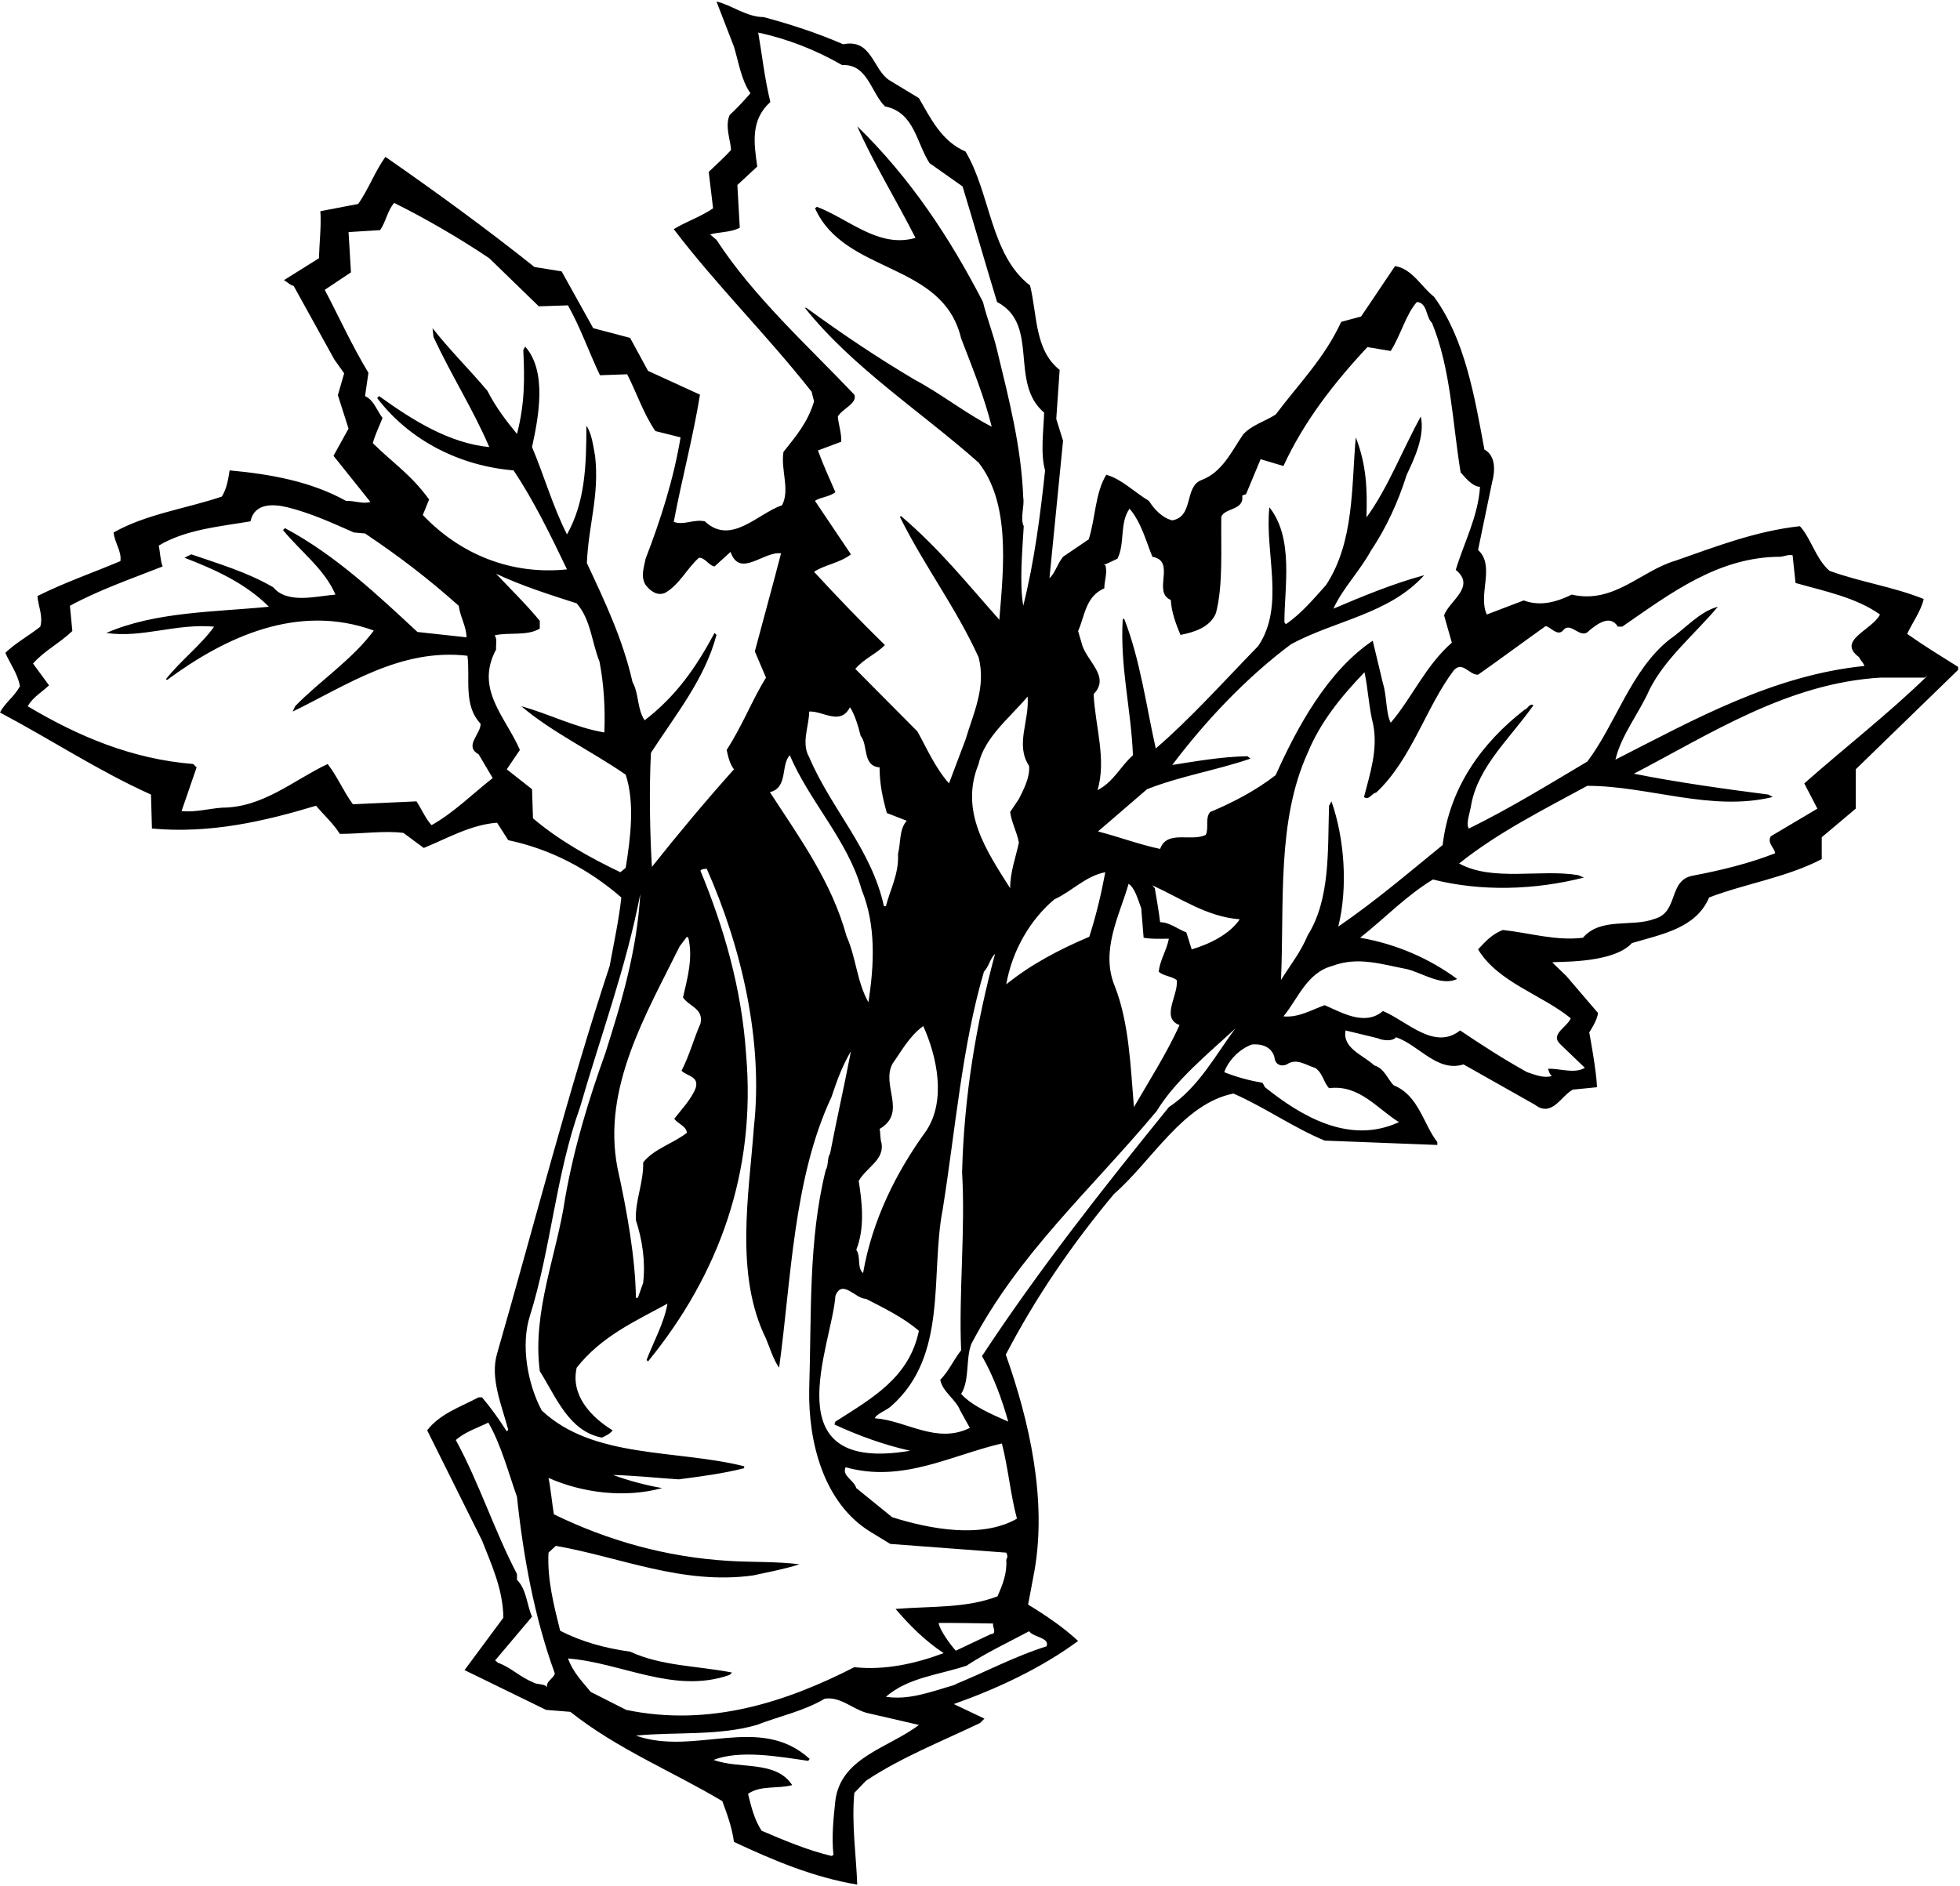<?xml version="1.0" encoding="UTF-8"?>
<svg xmlns="http://www.w3.org/2000/svg" xmlns:xlink="http://www.w3.org/1999/xlink" width="533pt" height="513pt" viewBox="0 0 533 513" version="1.1">
<g id="surface1">
<path style=" stroke:none;fill-rule:nonzero;fill:rgb(0%,0%,0%);fill-opacity:1;" d="M 518.637 172.414 C 520.086 169.246 522.465 166.078 523.121 162.91 C 514.938 159.613 505.832 158.293 497.516 155.258 C 493.82 152.09 492.496 146.41 489.465 143.113 C 477.449 144.434 466.629 148.656 455.672 152.484 C 446.164 155.258 438.906 164.363 427.422 161.723 C 423.328 163.703 418.977 165.023 414.355 163.309 L 404.32 167.137 C 401.812 161.723 406.699 153.938 401.945 149.578 L 405.773 131.102 C 406.566 128.195 406.828 123.973 403.664 122.254 C 401.023 108 398.383 92.16 389.934 80.676 C 386.633 78.168 384.125 73.152 379.375 72.359 L 370.133 86.086 L 364.723 87.539 C 360.234 97.309 353.371 104.172 346.902 112.754 C 343.996 114.602 340.301 115.656 338.059 118.164 C 334.891 122.785 332.383 128.461 326.707 130.57 C 321.953 132.422 324.727 140.473 318.785 141.527 C 316.016 140.867 313.77 138.359 312.449 136.246 C 308.488 133.871 305.059 130.309 300.836 129.121 C 297.797 134.137 297.93 140.734 296.082 146.676 L 289.086 151.43 C 287.504 153.406 286.844 156.047 285.391 157.234 L 289.086 119.879 L 287.238 113.938 L 288.16 100.605 C 281.297 95.195 282.09 85.559 280.109 77.641 C 269.285 69.324 269.418 52.691 262.555 41.207 C 256.086 38.434 253.184 32.363 249.883 26.688 L 241.828 21.805 C 237.344 18.898 237.078 10.449 229.289 12.035 C 222.293 9 215.035 6.621 207.641 4.645 C 203.023 4.645 198.93 1.344 194.84 0.418 L 199.59 12.695 C 200.91 17.051 201.57 21.805 204.078 25.367 C 202.098 27.609 200.516 29.328 198.402 31.309 C 197.082 34.477 198.664 38.039 198.797 40.812 C 197.082 42.66 194.707 44.902 192.727 46.754 L 193.914 56.652 C 190.48 59.027 186.652 60.215 183.223 62.328 C 194.969 77.77 208.566 91.105 220.711 106.547 L 221.371 109.188 C 219.652 114.863 216.617 118.43 213.055 122.914 C 212.262 127.801 214.902 133.211 212.656 137.438 C 206.191 139.547 198.797 148.523 191.672 141.793 C 188.633 141.133 185.863 142.98 183.223 141.926 C 185.465 130.043 188.504 118.824 190.352 107.34 L 176.227 100.871 L 171.344 91.895 L 161.309 89.254 L 152.73 73.812 L 145.34 72.621 C 132.27 62.195 118.672 52.297 104.812 42.66 C 102.039 46.488 100.191 51.504 97.422 55.465 L 87.125 57.441 C 87.391 61.535 86.859 65.891 86.73 70.246 L 77.227 76.188 C 78.148 76.715 78.809 77.508 79.863 77.77 L 90.953 97.836 L 93.594 101.531 L 91.879 107.473 L 94.781 116.578 L 90.691 123.973 L 100.723 136.512 C 98.742 137.172 96.367 136.117 94.121 136.246 C 84.617 130.969 73.793 128.988 62.441 127.934 C 62.047 130.438 61.648 132.949 60.328 135.059 C 50.562 138.359 39.738 139.812 30.895 144.828 C 31.156 147.602 33.137 149.977 32.742 152.617 C 25.219 155.785 17.562 158.426 10.168 162.121 C 10.434 165.023 11.754 167.531 10.961 170.438 C 8.188 172.68 3.965 175.055 1.457 177.562 C 2.777 180.602 4.891 183.371 5.418 186.672 C 3.699 189.707 1.195 191.293 0.004 193.801 C 13.734 201.059 26.934 209.773 41.059 216.109 L 41.32 225.348 C 57.16 226.801 71.945 223.367 85.938 219.145 C 88.18 221.785 90.691 224.027 92.406 226.801 C 98.215 226.801 104.551 225.875 109.699 226.535 L 115.242 230.629 C 121.711 227.988 128.047 224.293 135.172 223.766 L 138.211 228.516 C 149.562 230.891 159.988 236.305 168.965 244.094 C 168.305 250.164 166.984 256.234 165.797 262.703 C 154.445 297.156 145.469 332.398 135.172 368.172 C 133.195 374.902 136.492 382.297 138.211 388.895 L 137.812 389.293 C 135.57 385.859 133.855 383.352 131.082 380.051 L 130.156 380.051 C 125.141 382.691 119.598 384.539 116.164 389.027 L 131.082 418.992 C 133.723 425.723 136.758 432.191 136.891 439.98 L 126.328 454.238 L 148.504 465.059 L 155.105 465.59 C 167.91 475.754 182.695 481.691 196.422 489.875 C 197.742 493.441 199.062 497.004 199.59 500.965 C 210.281 505.98 221.238 510.602 233.117 512.582 C 232.855 504.926 231.535 496.082 232.324 487.633 L 235.492 484.332 C 245.262 477.863 256.086 473.641 266.516 468.625 L 267.703 467.438 L 259.387 463.477 C 271.266 459.254 283.145 453.707 293.18 446.316 C 289.219 442.621 284.336 439.32 279.582 436.418 L 281.297 427.309 C 284.73 407.906 279.977 386.652 273.512 368.438 C 281.562 352.992 291.461 338.473 302.945 324.742 C 313.375 315.637 321.691 300.191 335.418 297.422 C 343.867 301.117 351.652 306.66 360.234 310.223 L 390.859 311.41 L 390.859 310.621 C 387.031 305.734 385.844 297.949 378.977 295.176 C 377.395 293.594 376.469 290.555 373.699 289.766 C 370.793 286.992 364.984 285.145 365.91 280.262 L 374.621 282.371 C 376.074 283.031 378.715 283.297 379.637 282.109 C 385.844 284.219 390.859 291.742 397.984 289.5 L 417.391 300.457 C 422.012 304.02 424.52 298.078 427.688 296.363 L 434.285 295.703 C 434.156 291.215 432.176 280.789 432.176 280.789 C 432.176 280.789 434.418 277.488 434.551 275.508 L 425.969 265.477 L 422.145 261.781 C 422.012 261.383 438.379 262.441 443.789 256.5 C 451.711 254.125 461.215 252.539 464.777 244.094 C 474.812 240.266 485.766 238.68 495.402 233.664 L 495.402 227.723 L 504.645 219.938 L 504.645 209.242 L 532.496 182.184 L 532.496 181.391 C 527.875 178.488 523.121 175.586 518.637 172.414 Z M 420.297 170.305 C 421.48 170.305 423.465 173.207 425.047 171.492 C 427.156 168.719 429.797 174.266 432.176 171.492 C 434.285 169.777 437.852 167.004 439.965 170.438 L 441.148 170.438 C 454.352 161.328 467.285 151.43 484.184 151.43 C 485.371 151.297 486.297 150.77 487.48 151.031 L 488.273 158.555 C 496.195 160.801 504.773 162.516 511.242 167.137 C 509 171.492 499.363 174.133 505.566 178.754 C 505.965 179.676 506.621 180.07 507.02 181.129 C 482.203 183.637 460.816 195.648 439.301 206.605 C 440.887 199.871 445.77 193.934 448.543 187.598 C 452.766 179.148 460.688 172.68 467.156 165.023 C 462.141 166.344 458.312 170.965 454.086 173.867 C 443.527 182.184 439.301 197.102 431.645 207.133 C 421.219 213.336 410.262 220.066 399.438 225.348 C 398.516 224.027 399.836 220.859 400.098 218.746 C 402.078 208.32 410.789 200.664 416.996 191.82 C 415.938 191.16 415.41 192.875 414.617 193.008 C 402.871 202.117 394.156 214.262 392.312 229.836 C 383.07 237.359 373.965 245.148 363.93 252.012 C 366.57 241.453 365.645 228.121 362.082 217.957 L 361.422 219.145 C 361.027 231.289 361.816 244.488 355.613 254.387 C 353.766 258.875 350.992 262.309 348.355 266.531 C 349.277 245.543 347.164 223.367 355.613 204.758 C 359.047 196.441 364.59 189.574 371.059 182.844 C 371.98 186.938 372.246 192.48 373.434 197.102 C 374.754 203.965 372.512 210.562 370.926 216.77 C 372.246 217.824 373.039 215.711 374.227 215.578 C 383.863 206.605 387.82 192.215 395.348 182.316 C 397.723 179.676 399.57 183.637 401.945 183.504 C 408.148 179.148 414.355 174.527 420.297 170.305 Z M 300.305 160.008 C 300.305 157.895 301.23 155.785 300.57 153.672 L 300.043 153.672 C 300.965 153.406 302.684 152.484 303.871 151.957 C 305.98 147.863 304.398 142.188 307.172 138.359 C 310.34 142.055 311.656 147.203 313.375 151.43 C 319.973 152.617 313.242 161.062 318.391 163.176 C 318.523 166.211 319.711 169.645 321.031 172.68 C 324.461 172.02 329.082 170.699 330.664 166.738 C 332.645 159.086 331.984 149.449 332.117 140.605 C 332.91 138.098 338.453 138.887 337.793 134.797 L 338.852 134.398 L 342.809 124.895 L 349.016 126.742 C 354.559 114.73 362.609 104.305 371.852 94.402 L 378.188 95.461 C 380.957 91.105 382.277 85.559 385.312 82.129 C 388.219 82.391 387.691 86.219 389.406 87.805 C 394.555 100.344 394.949 114.73 397.195 128.461 C 398.777 130.309 400.496 132.285 402.473 132.422 C 401.945 140.473 398.117 147.602 395.875 154.992 C 401.551 159.613 393.895 163.57 392.707 167.398 L 394.816 174.793 C 387.691 180.996 383.863 189.973 378.188 196.57 C 376.867 194.062 377.129 189.047 376.074 185.879 L 373.301 174.266 C 360.895 182.578 352.578 198.156 346.902 210.828 C 341.621 214.922 335.418 218.219 329.082 220.859 C 327.629 222.574 328.816 225.215 327.895 227.062 C 324.066 229.043 317.336 225.613 315.484 230.891 C 309.809 229.703 304.266 227.594 298.59 226.141 L 311.922 214.656 C 320.898 211.094 330.797 209.508 340.039 206.34 L 339.246 205.68 C 332.25 205.812 325.52 207 318.785 208.055 C 328.027 195.781 339.246 184.031 351.125 175.188 C 363.137 168.719 377.789 167.004 387.297 156.445 C 378.977 158.688 370.66 162.121 362.609 165.551 C 365.117 160.008 369.738 155.387 372.773 149.844 C 376.996 143.508 380.164 136.645 382.543 129.121 C 384.523 124.895 387.559 118.691 386.371 113.281 C 381.355 122.387 377.395 132.816 371.586 140.734 C 371.852 133.078 371.586 126.348 368.684 118.953 C 367.492 132.551 368.285 147.336 360.629 159.086 C 357.328 162.781 353.898 166.871 349.676 169.777 L 349.277 169.246 C 349.277 159.742 351.918 146.41 345.188 137.965 C 343.867 150.371 349.543 164.762 342.148 175.715 C 332.777 185.352 323.539 195.648 314.297 203.566 C 311.789 192.48 310.074 179.41 305.719 168.324 L 305.32 168.324 C 304.531 181.391 307.566 192.613 308.094 205.414 C 304.66 208.453 302.945 212.543 298.457 214.922 C 300.965 206.473 297.797 197.496 297.402 188.785 C 302.152 183.898 295.156 179.676 294.102 174.793 L 293.18 171.625 C 295.027 167.531 295.156 162.254 300.305 160.008 Z M 319.973 266.531 C 320.633 270.492 315.484 276.828 320.766 278.809 C 317.203 286.598 312.715 293.594 308.359 301.117 C 307.434 289.895 307.039 278.281 303.211 268.379 C 299.117 258.613 304.398 249.109 306.906 240.395 C 308.621 241.453 309.414 244.621 310.34 246.996 L 310.996 255.047 C 313.109 255.445 315.223 255.312 317.863 255.312 C 317.203 258.613 315.484 260.988 315.09 264.289 C 316.41 265.477 318.523 265.477 319.973 266.531 Z M 315.484 250.824 C 315.09 247.656 314.562 244.621 314.035 241.586 L 313.375 240.793 C 321.16 244.355 328.289 249.371 337.133 250.031 C 334.363 254.125 328.949 256.766 324.066 258.215 L 322.613 253.598 C 320.238 252.672 317.992 250.824 315.484 250.824 Z M 286.711 244.621 C 291.594 242.375 295.156 238.285 300.57 237.227 C 299.516 242.902 298.062 249.109 296.215 254.785 C 288.16 258.215 280.508 262.176 273.641 267.719 C 275.227 258.613 280.109 250.164 286.711 244.621 Z M 261.367 367.246 C 259.121 370.152 258.199 372.66 255.691 375.301 C 256.352 378.602 259.914 380.578 261.102 383.617 L 263.742 388.367 C 254.633 392.855 246.582 386.387 237.871 385.73 C 238.531 384.406 240.906 383.746 242.359 382.43 C 257.934 368.699 252.918 346.656 256.352 328.969 C 259.781 307.586 261.629 284.352 267.57 264.289 C 269.023 262.703 269.152 260.855 270.605 259.402 C 265.457 278.41 262.156 298.211 261.629 318.805 C 262.555 334.512 260.707 351.672 261.367 367.246 Z M 233.516 321.18 C 235.758 317.352 240.512 315.504 239.719 310.883 C 239.32 309.961 239.453 307.848 239.191 307.055 C 246.848 302.566 239.453 295.176 242.754 289.234 C 245.129 285.938 247.242 281.844 251.07 279.07 C 254.766 287.258 257.406 299.27 251.863 307.586 C 243.809 318.672 237.211 331.738 234.703 346.262 C 232.984 344.809 234.176 341.773 232.855 339.926 C 235.23 333.984 234.438 326.988 233.516 321.18 Z M 235.492 353.258 C 240.379 355.766 245.789 358.402 249.883 361.969 C 247.242 374.641 237.344 380.184 227.18 386.652 L 226.914 387.445 C 233.516 390.48 240.379 392.988 247.508 394.574 C 209.75 401 226.25 366 227.18 352.465 C 229.027 347.711 232.59 353.258 235.492 353.258 Z M 266.117 207.793 C 267.703 200.531 274.828 194.988 279.449 189.445 C 279.977 196.176 276.02 202.512 279.848 208.32 C 280.109 211.488 278.395 214.656 277.074 217.297 L 274.699 220.859 C 275.094 223.766 276.547 226.273 277.074 229.176 C 276.281 233.004 274.699 237.098 274.699 241.586 C 268.363 231.551 260.84 220.727 266.117 207.793 Z M 231.402 150.77 L 221.633 136.246 C 222.691 135.324 225.461 135.191 227.18 133.871 C 225.461 129.91 223.879 126.48 222.426 122.52 L 228.762 120.145 C 228.895 117.898 227.969 115.262 227.84 113.281 C 229.027 111.168 233.25 109.715 232.324 107.34 C 219.785 94.141 204.871 80.676 194.84 65.23 L 193.121 63.777 C 194.969 63.121 198.797 63.254 201.176 61.934 L 200.516 50.316 L 205.926 45.301 C 205.004 38.832 204.078 32.629 209.488 27.742 C 207.906 21.273 207.246 14.938 206.191 8.867 C 214.242 10.582 221.898 13.617 229.027 17.711 C 235.891 17.316 236.812 25.102 240.641 28.93 C 248.695 30.516 249.223 38.965 252.785 44.375 L 261.762 50.711 C 264.93 61.141 267.965 71.699 271.133 82.129 C 282.883 88.332 274.301 104.039 283.938 112.223 C 283.805 116.844 282.883 123.445 284.203 127.934 C 282.883 140.207 281.297 152.617 278.262 164.762 C 277.207 158.688 277.996 149.977 278.395 143.113 C 277.34 141 278.656 137.566 278.262 135.324 C 277.734 121.598 274.434 108.793 271.133 95.195 C 270.078 90.707 268.363 86.484 267.305 82.129 C 258.328 64.703 247.508 48.336 233.117 34.344 C 237.605 44.508 243.809 54.539 248.957 64.703 C 238.926 67.605 230.875 59.555 222.16 56.254 L 221.633 56.652 C 229.816 74.734 256.352 71.039 261.367 92.027 C 264.402 99.949 267.703 108 269.684 116.051 C 262.688 112.488 256.086 107.207 248.695 103.246 C 238.66 97.309 229.027 90.84 219.258 83.711 L 218.863 83.711 C 231.93 100.078 250.676 112.094 266.117 125.82 C 274.699 136.773 272.98 153.938 271.793 168.059 L 271.793 168.59 C 262.949 158.688 255.691 149.449 244.996 140.34 L 244.734 140.605 C 251.336 153.938 259.914 165.156 266.117 178.754 C 268.23 186.938 264.664 194.062 262.555 201.191 L 258.066 213.07 C 254.238 208.715 251.992 203.438 249.484 198.949 L 232.59 181.922 C 234.965 179.148 238.133 177.961 240.641 175.453 C 233.777 168.719 227.707 162.383 221.371 155.52 C 224.406 153.539 228.367 153.145 231.402 150.77 Z M 220.051 193.535 C 223.746 193.273 228.496 197.496 231.137 192.348 C 232.457 194.328 233.383 197.496 234.043 200.137 C 236.152 202.645 234.438 208.32 239.191 208.715 C 239.191 213.07 239.98 216.898 241.172 221.125 L 246.582 223.234 C 244.469 225.613 244.996 229.176 244.207 232.211 C 244.469 237.758 242.094 241.848 240.906 246.469 L 240.379 246.469 C 236.945 230.891 226.121 220.199 220.051 205.945 C 217.805 202.117 220.051 197.363 220.051 193.535 Z M 214.77 205.414 C 220.184 218.09 230.609 228.648 234.305 241.98 C 238.266 251.617 237.738 262.441 236.152 272.605 C 232.984 266.93 232.855 260.594 230.215 254.652 C 226.121 239.734 217.41 227.855 209.359 215.449 C 214.375 214.262 212.262 208.055 214.77 205.414 Z M 99.27 107.734 L 100.191 101.398 C 95.574 93.742 92.273 86.352 88.312 78.828 L 95.441 74.074 L 94.781 63.121 L 103.359 62.59 C 104.945 60.348 105.34 57.312 107.188 55.199 C 114.977 59.027 124.879 64.703 133.062 70.246 L 146.527 83.316 L 154.445 83.051 C 157.879 89.121 160.121 95.723 163.156 102.059 L 170.551 101.797 C 173.191 106.945 174.906 112.355 178.207 117.238 L 185.07 118.953 C 183.223 130.176 179.656 141.395 175.566 151.957 C 175.172 154.199 174.113 156.707 175.566 159.086 C 176.754 160.668 178.734 162.254 180.977 161.195 C 184.938 158.82 186.785 154.598 190.086 151.691 C 191.801 151.691 192.727 153.805 194.309 154.066 L 198.664 150.109 C 201.176 157.367 207.641 149.844 212.395 150.504 C 210.02 159.742 207.641 168.191 205.266 177.168 L 208.301 184.297 C 204.473 190.5 201.965 197.23 197.609 203.965 C 198.008 205.812 198.402 207.66 199.59 209.242 C 191.801 217.957 184.41 226.801 177.281 235.777 C 176.754 227.328 176.488 214.523 177.02 204.758 C 183.75 194.328 191.672 184.691 194.84 172.68 L 194.309 172.152 C 189.293 181.523 183.883 189.312 175.301 195.91 C 173.191 192.742 173.852 188.914 172.004 185.484 C 169.363 173.867 164.477 163.57 159.594 153.145 C 159.988 142.98 163.027 134.797 161.84 124.105 C 161.309 121.199 160.914 117.898 159.461 115.785 C 159.461 126.875 159.066 136.645 154.184 145.355 C 150.355 137.832 147.977 129.383 144.68 121.598 C 146.527 113.148 148.77 101.004 142.828 94.27 L 142.301 95.195 C 142.699 103.117 142.699 109.848 140.586 118.031 C 137.684 114.469 134.91 110.902 132.535 106.285 C 127.781 100.605 122.504 95.461 117.617 89.254 L 117.883 91.633 C 122.766 102.191 128.441 110.902 133.062 121.598 C 122.105 120.539 112.074 114.203 103.098 107.734 L 102.57 108.266 C 111.414 119.879 125.141 126.742 139.66 127.934 C 145.203 136.246 149.695 145.488 154.184 154.859 C 139.004 156.445 125.141 150.77 114.977 140.074 L 116.695 135.852 C 111.676 128.988 107.32 126.348 101.383 120.539 C 101.91 118.43 103.098 116.051 104.02 113.676 C 102.438 111.562 101.645 108.793 99.27 107.734 Z M 189.16 295.969 C 187.973 299.004 185.203 301.906 183.355 304.285 C 184.41 305.734 186.652 306.266 186.785 308.113 C 182.824 311.148 177.809 312.469 174.906 316.164 C 175.039 321.707 172.66 326.594 172.926 331.871 C 174.641 337.152 175.566 342.961 174.906 348.898 L 173.453 352.992 L 172.926 352.992 C 172.793 342.035 170.418 328.969 167.91 317.617 C 163.688 295.836 175.828 275.641 184.805 257.426 L 186.785 254.785 L 187.184 255.047 C 188.504 260.594 186.918 266.137 185.73 271.285 C 187.445 273.793 191.406 274.32 190.48 278.41 C 188.504 282.898 187.578 286.859 185.336 291.215 C 186.652 292.668 190.219 292.668 189.16 295.969 Z M 117.355 224.426 C 115.77 222.707 114.715 220.199 113.262 217.957 C 107.852 218.219 101.777 218.484 95.969 218.746 C 93.199 214.922 92.008 211.621 89.105 207.793 C 79.863 212.148 71.551 219.672 60.328 219.672 C 56.766 219.938 53.07 220.992 49.375 220.598 L 53.465 208.715 L 52.543 207.793 C 35.91 206.473 21.258 200.27 7.531 192.086 C 8.98 189.574 11.227 188.387 13.336 186.406 L 8.98 180.469 C 12.148 176.902 16.242 174.926 19.672 171.625 L 19.012 164.762 C 27.066 160.402 35.512 157.5 44.227 154.066 C 43.566 152.352 43.566 150.238 43.168 148.391 C 50.43 144.035 59.535 143.242 68.117 141.793 C 69.172 136.773 74.32 137.039 78.148 137.965 C 84.484 139.547 90.293 142.188 96.234 144.828 L 99.27 145.094 C 108.508 151.297 116.297 157.234 124.746 164.762 C 125.141 167.797 126.855 170.438 126.855 173.34 L 113.523 171.887 C 102.836 161.988 91.348 151.031 77.488 143.641 L 76.961 144.168 C 81.844 150.109 88.312 154.859 91.219 161.723 C 86.07 162.121 78.148 164.363 74.32 159.742 C 67.324 155.652 59.668 153.406 52.012 150.77 L 50.164 151.691 C 58.348 154.859 66.664 158.555 73.133 165.023 C 58.348 166.477 42.246 166.344 28.914 172.152 C 38.68 173.605 47.789 169.512 58.219 170.438 C 54.785 175.32 49.242 179.543 45.148 184.691 L 45.414 184.957 C 61.121 173.34 80.922 163.969 101.645 171.492 C 95.969 179.281 86.73 185.352 80.262 192.086 L 79.602 193.535 C 94.254 186.406 108.906 176.242 127.121 178.355 C 127.914 184.559 125.934 191.82 130.688 196.836 C 130.816 199.609 126.066 202.906 130.156 205.152 L 133.984 211.621 C 128.441 215.977 123.293 221.125 117.355 224.426 Z M 168.703 237.227 C 160.387 233.27 151.938 228.516 144.941 222.574 L 144.68 214.656 L 137.812 209.242 L 141.379 203.965 C 137.418 194.855 129.102 187.465 134.91 176.641 C 134.777 175.453 135.305 173.867 134.516 172.812 C 138.211 171.887 143.355 173.074 146.789 170.965 L 146.789 168.852 C 143.094 164.363 139.004 160.402 134.91 156.047 C 141.906 159.348 149.43 161.723 156.82 164.102 C 160.648 168.457 160.914 174.66 163.027 179.941 C 164.215 186.145 164.609 192.48 164.348 199.211 C 156.426 197.891 149.43 194.195 141.773 192.086 C 149.957 199.078 160.781 204.227 170.152 210.695 C 172.66 218.352 171.473 227.855 170.152 236.039 Z M 148.77 458.988 C 148.242 457.801 145.996 458.328 144.941 457.535 C 141.512 456.215 138.871 453.445 135.438 452.258 L 134.645 451.598 L 144.68 439.715 C 143.227 436.418 143.227 432.324 140.586 429.684 L 140.586 428.102 C 134.383 416.219 130.289 403.285 123.953 391.668 C 126.461 389.426 129.895 388.367 132.797 386.914 C 136.23 392.855 138.211 400.379 140.586 407.113 C 142.301 423.348 145.34 439.98 150.883 455.16 C 150.617 456.48 148.375 457.273 148.77 458.988 Z M 160.648 460.176 C 158.141 457.141 155.898 454.898 154.445 451.07 C 169.23 452.258 183.355 460.836 198.402 455.555 L 199.062 454.898 C 189.559 453.047 179.922 453.18 171.344 449.219 C 164.477 448.297 158.012 446.449 152.336 443.543 C 150.617 436.68 148.77 429.422 149.164 422.293 L 151.145 420.445 C 168.57 423.48 185.598 431.137 204.738 428.496 C 208.961 427.574 213.316 426.781 217.41 425.461 C 211.207 424.668 204.605 424.934 198.137 424.535 C 180.977 423.48 165.27 418.992 150.617 411.863 C 150.09 408.562 149.695 404.473 149.164 401.965 C 158.406 406.055 169.891 407.508 180.055 404.734 C 175.566 403.945 171.078 402.758 166.723 401.172 C 172.398 401.305 178.602 401.965 184.543 402.359 C 190.613 401.566 196.688 400.777 202.363 399.324 L 202.363 398.797 C 183.883 394.176 161.309 396.816 147.316 383.617 C 143.488 376.488 141.512 365.797 144.148 357.742 C 149.824 339.66 151.145 319.465 157.746 301.117 C 163.289 281.844 170.285 263.102 174.113 243.168 C 173.191 258.613 169.098 272.34 164.609 286.465 C 160.121 299.004 156.25 311.5 153.711 325.684 C 151.465 341.258 144.68 356.688 146.789 372.926 C 151.277 380.051 154.711 389.293 163.688 391.008 C 164.742 390.48 165.797 390.086 166.59 389.027 C 160.781 385.465 155.105 379.523 156.82 372 C 163.555 363.422 172.793 359.328 181.508 354.574 C 180.582 359.855 177.809 364.738 175.828 369.887 L 176.227 370.285 C 195.496 346.656 205.66 318.805 202.891 286.727 C 201.703 268.906 196.816 252.145 190.48 236.832 C 190.746 236.305 191.672 236.305 192.199 236.305 C 201.57 257.426 207.641 283.031 205.004 306.66 C 203.684 324.875 199.723 346.656 208.301 364.078 C 209.359 366.59 210.281 369.758 211.867 372 C 215.164 348.238 215.695 320.52 226.121 298.344 C 227.574 293.988 229.027 289.895 231.402 285.938 C 229.555 295.57 227.574 304.152 225.727 313.789 C 224.934 314.844 225.328 316.957 224.539 318.277 C 219.785 337.414 220.711 357.48 220.051 377.941 C 219.785 392.328 224.012 408.828 236.684 416.617 L 242.094 419.918 L 273.641 422.293 C 274.039 423.215 274.039 423.348 273.641 424.273 C 273.906 427.969 272.586 431.137 271.266 434.172 C 262.688 437.473 253.184 436.812 243.547 437.605 C 247.375 442.094 251.598 446.316 256.613 449.617 C 249.223 452.391 240.773 454.367 232.324 453.445 C 213.977 462.816 193.121 469.812 170.285 465.059 Z M 269.418 444.469 L 259.914 448.957 C 258.594 447.504 255.516 443.398 255.25 441.418 C 256.832 441.332 270.078 441.566 270.078 441.566 C 269.812 442.488 271.266 444.336 269.418 444.469 Z M 227.18 489.613 C 226.648 494.629 226.121 499.512 226.648 504.527 L 226.121 504.793 C 219.523 503.207 213.316 500.57 207.113 497.93 C 205.133 494.895 204.344 491.594 203.418 487.898 C 206.719 485.52 211.602 486.578 215.43 485.52 C 210.941 478.656 201.176 481.297 194.047 478.656 C 201.305 475.887 211.602 477.734 219.785 478.922 L 220.184 478.395 C 206.586 465.984 189.031 477.734 172.926 472.055 C 183.484 471 195.367 472.188 205.793 469.152 C 211.867 466.777 218.465 465.457 224.273 462.023 C 228.496 461.363 231.797 464.797 235.625 465.852 L 249.883 469.152 C 241.828 475.355 228.762 477.863 227.18 489.613 Z M 279.848 443.676 C 281.164 445.395 285.523 445.395 284.598 447.77 C 276.148 450.41 268.23 454.633 260.18 457.934 C 259.418 458.418 259 458.418 258.066 458.723 C 252.652 460.309 246.977 462.422 240.906 461.496 C 246.977 456.215 255.293 455.555 262.816 453.047 C 268.23 449.484 274.172 446.711 279.848 443.676 Z M 242.621 412.656 L 232.855 404.734 C 232.195 402.492 228.895 401.438 229.949 399.062 C 245.395 403.414 258.727 395.762 272.453 392.594 C 274.172 399.324 274.828 406.715 276.547 413.051 C 266.91 418.598 252.652 415.824 242.621 412.656 Z M 317.863 301.117 C 300.305 322.766 282.484 345.336 267.043 368.832 C 270.078 374.113 272.453 380.449 274.172 386.652 C 269.684 384.672 264.402 382.43 261.367 379.129 C 263.742 375.301 262.555 369.758 264.137 365.531 C 277.074 340.848 296.348 323.953 314.562 302.172 C 319.578 293.855 328.816 286.332 335.945 279.73 C 330.664 286.727 326.047 295.703 317.863 301.117 Z M 380.43 305.207 C 366.965 311.41 353.898 303.625 343.996 295.703 L 343.34 294.516 C 339.641 293.855 336.211 292.934 332.91 291.613 C 334.098 288.312 337.133 285.277 340.434 284.09 C 343.34 283.824 346.109 284.879 346.637 287.914 C 346.902 289.633 348.484 290.16 349.938 289.5 C 352.578 287.652 355.219 289.766 357.594 290.426 C 359.707 291.742 359.84 294.254 361.422 295.969 C 369.605 294.91 374.488 301.512 380.43 305.207 Z M 490.652 213.07 L 494.215 219.938 L 481.543 227.461 C 480.488 229.309 482.598 230.629 482.73 232.078 C 475.602 234.852 468.078 236.699 460.422 238.152 C 453.559 239.34 456.594 248.051 449.996 249.898 C 443.789 252.277 435.344 249.371 430.461 255.047 C 423.199 255.973 415.938 253.727 408.68 252.938 C 405.645 254.125 403.926 256.105 401.945 258.215 C 407.359 267.191 419.238 270.492 427.156 276.961 C 426.102 279.469 421.352 281.316 424.387 284.09 L 430.984 290.426 C 428.082 292.141 424.254 290.555 420.953 290.688 C 421.219 291.348 421.352 292.141 422.012 292.668 C 419.633 293.328 417.391 292.273 415.277 291.613 C 409.074 288.18 403.133 284.352 397.062 280.262 C 390.066 285.805 382.676 277.754 376.074 274.98 C 371.191 279.203 364.855 275.375 360.234 273.395 C 356.539 274.715 353.105 276.828 349.016 276.434 C 352.973 271.68 355.352 264.551 362.348 262.703 C 369.344 260.062 375.809 262.309 382.805 263.629 C 387.16 264.816 392.047 268.246 396.27 266.27 C 388.746 260.723 379.77 256.766 369.871 255.047 C 376.734 249.637 382.277 243.695 389.672 239.207 C 402.738 242.508 417.258 242.113 430.723 238.68 L 429.137 238.02 C 418.977 236.305 405.906 239.867 396.797 234.852 C 407.359 226.402 419.766 220.199 431.645 213.73 C 448.277 213.73 465.309 220.859 482.07 216.77 L 480.883 216.109 C 468.477 214.523 455.539 212.676 444.316 210.434 C 464.91 199.738 486.164 185.746 511.508 184.297 L 523.387 184.297 L 524.18 183.77 C 513.617 194.062 501.871 203.172 490.652 213.07 "/>
</g>
</svg>
